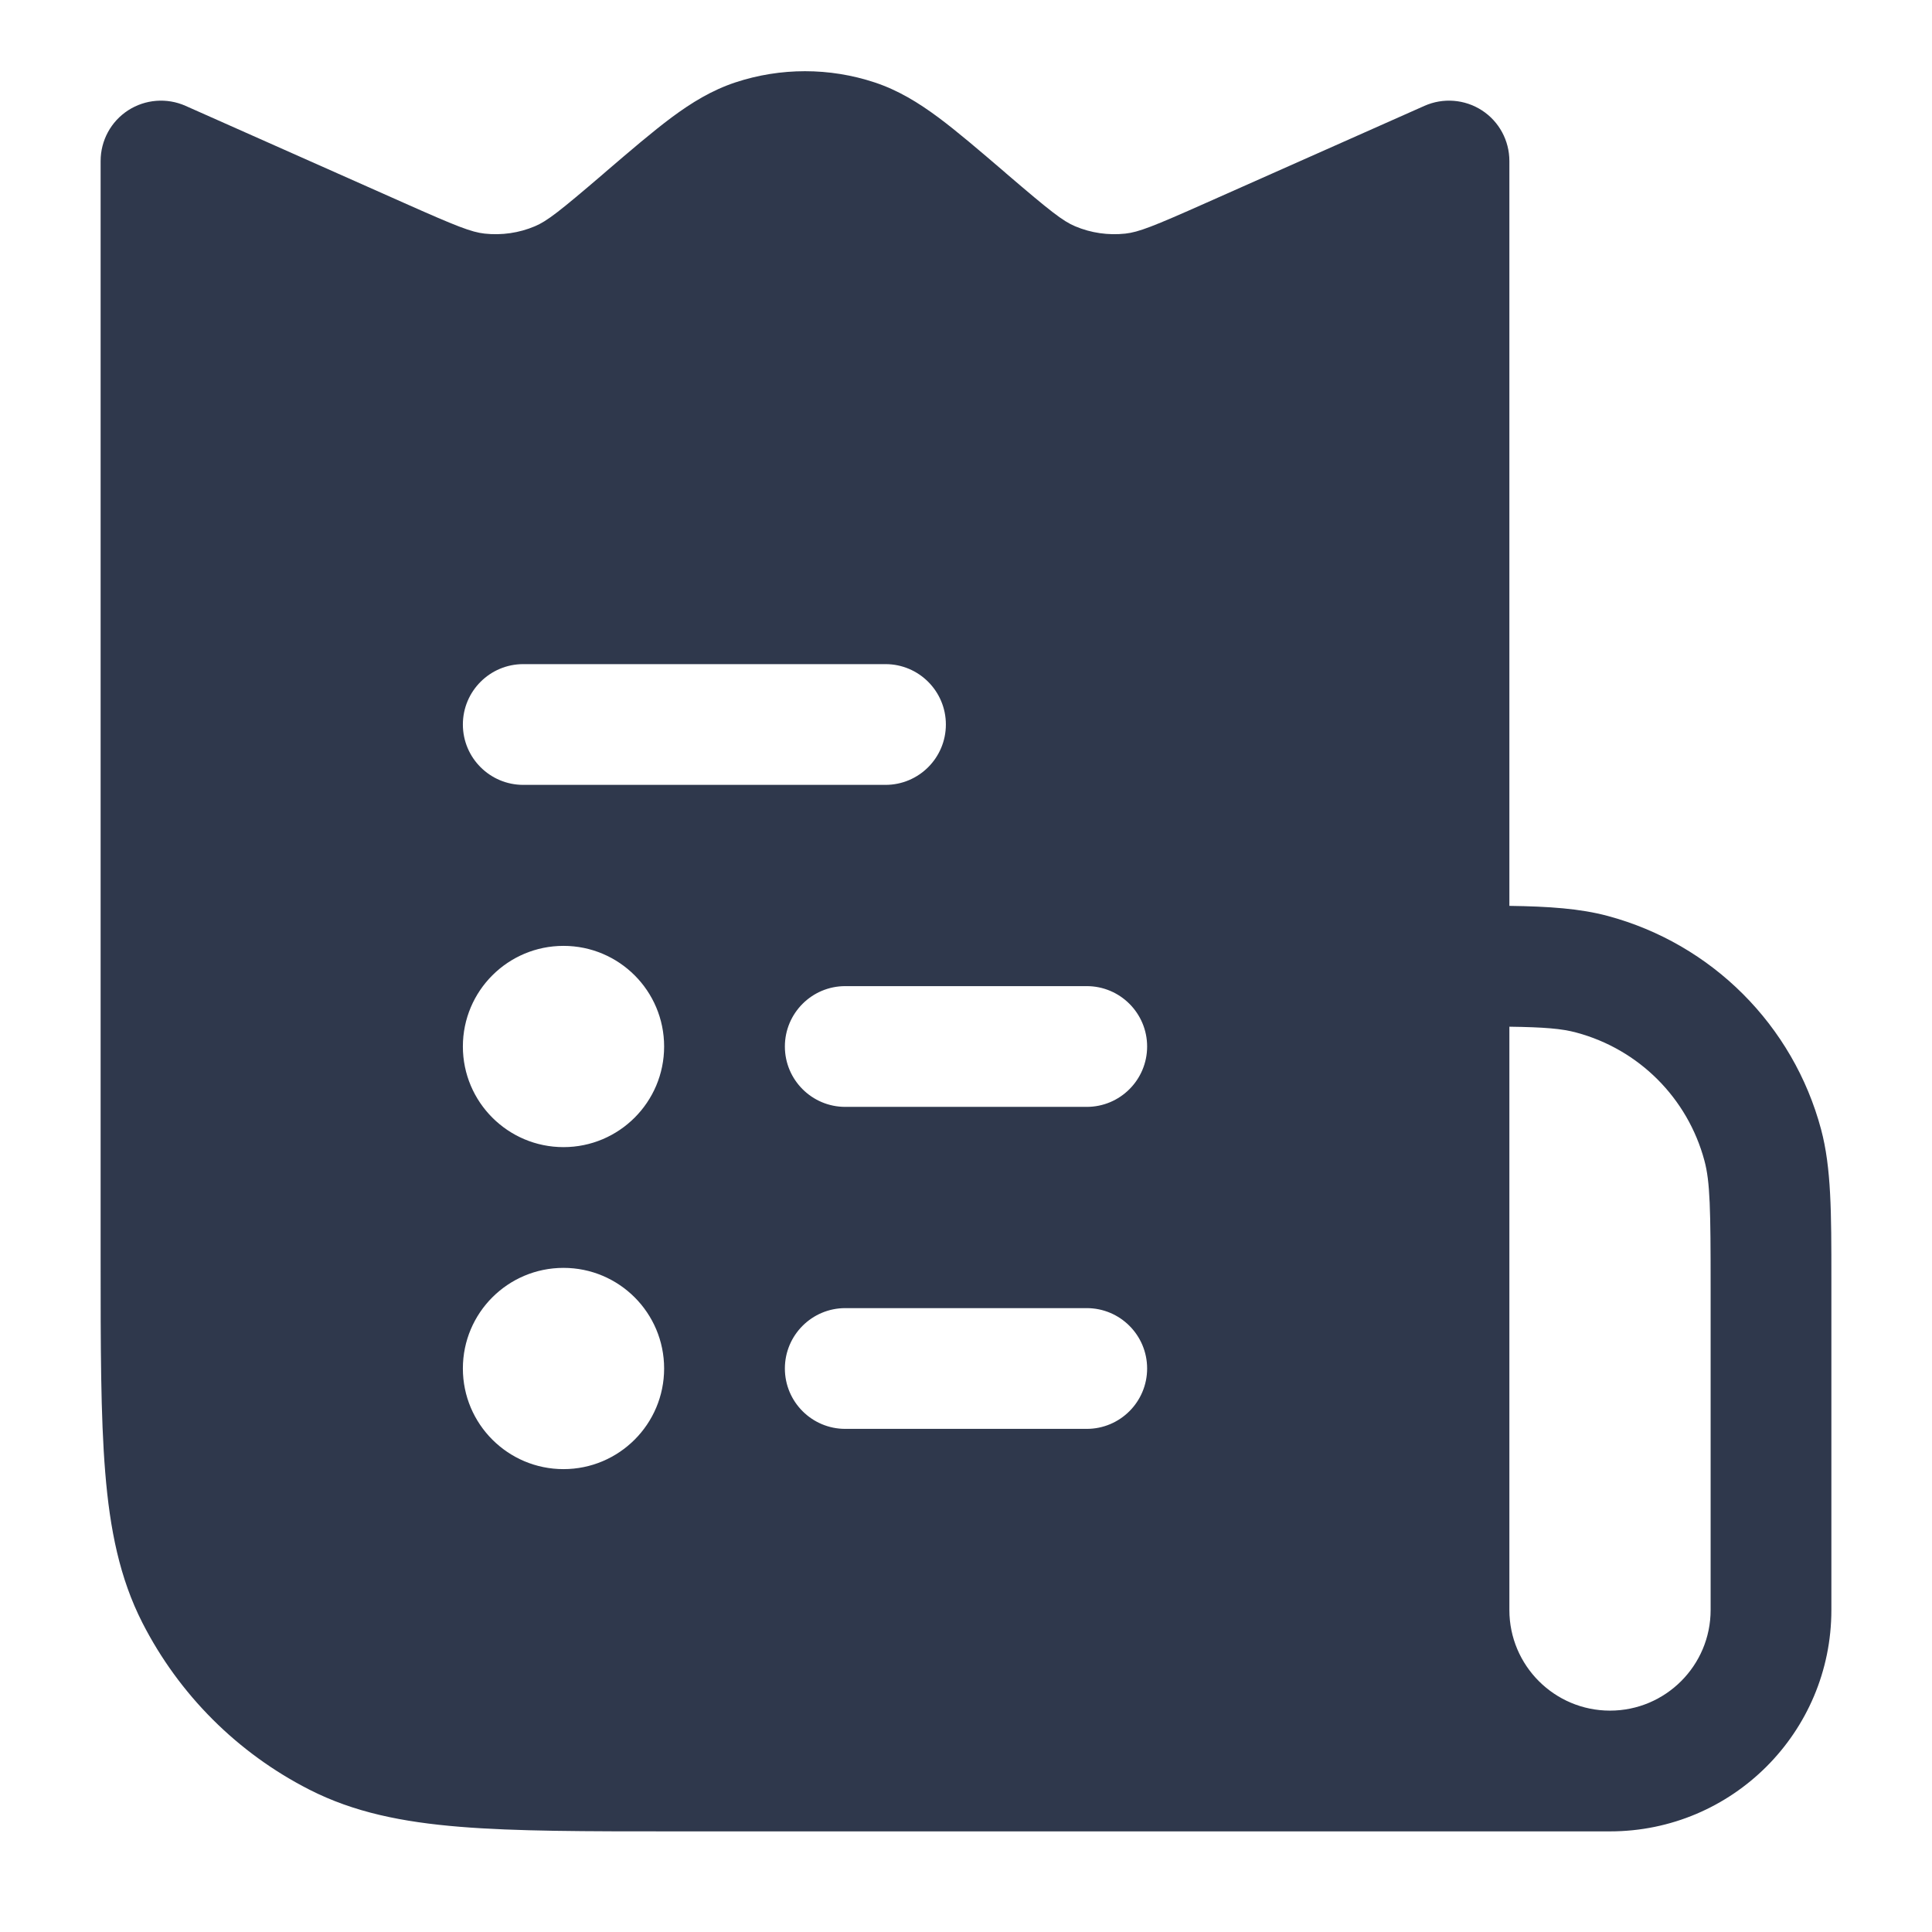 <svg width="24" height="24" viewBox="0 0 24 24" fill="none" xmlns="http://www.w3.org/2000/svg">
<path fill-rule="evenodd" clip-rule="evenodd" d="M9.134 1.024C9.696 0.838 10.304 0.838 10.866 1.024C11.158 1.121 11.409 1.275 11.657 1.459C11.893 1.635 12.163 1.866 12.484 2.141L12.484 2.141L12.503 2.158C13.05 2.626 13.202 2.746 13.356 2.811C13.552 2.894 13.767 2.925 13.979 2.902C14.144 2.884 14.325 2.813 14.983 2.52L17.695 1.315C17.927 1.212 18.196 1.233 18.409 1.371C18.622 1.509 18.75 1.746 18.75 2V11.253C19.242 11.26 19.627 11.286 19.971 11.378C21.265 11.725 22.276 12.735 22.622 14.029C22.75 14.508 22.75 15.066 22.75 15.884V15.884V15.884L22.75 16V20C22.75 21.519 21.519 22.75 20 22.75H8.4H8.367C7.275 22.75 6.409 22.75 5.712 22.693C4.998 22.635 4.395 22.513 3.844 22.232C2.95 21.777 2.223 21.05 1.768 20.157C1.487 19.605 1.365 19.002 1.307 18.288C1.25 17.591 1.25 16.725 1.25 15.633V15.6V2C1.25 1.746 1.378 1.509 1.591 1.371C1.804 1.233 2.073 1.212 2.305 1.315L5.017 2.52C5.675 2.813 5.856 2.884 6.021 2.902C6.233 2.925 6.448 2.894 6.644 2.811C6.798 2.746 6.95 2.626 7.497 2.158L7.516 2.141C7.837 1.866 8.107 1.635 8.343 1.459C8.591 1.275 8.842 1.121 9.134 1.024ZM20 21.25C20.69 21.25 21.25 20.69 21.25 20V16C21.25 15.022 21.244 14.68 21.173 14.418C20.965 13.641 20.359 13.035 19.582 12.827C19.402 12.778 19.185 12.76 18.75 12.754V20C18.75 20.69 19.31 21.25 20 21.25ZM6.5 8.25C6.086 8.25 5.75 8.586 5.75 9C5.75 9.414 6.086 9.75 6.5 9.75H11C11.414 9.75 11.75 9.414 11.75 9C11.75 8.586 11.414 8.25 11 8.25H6.5ZM7 11.75C6.31 11.75 5.75 12.309 5.75 13C5.75 13.69 6.31 14.25 7 14.25C7.69 14.25 8.25 13.69 8.25 13C8.25 12.309 7.69 11.75 7 11.75ZM10.5 12.25C10.086 12.25 9.75 12.586 9.75 13C9.75 13.414 10.086 13.75 10.5 13.75H13.5C13.914 13.75 14.25 13.414 14.25 13C14.25 12.586 13.914 12.25 13.5 12.25H10.5ZM7 15.75C6.31 15.75 5.75 16.309 5.75 17C5.75 17.69 6.31 18.25 7 18.25C7.69 18.25 8.25 17.69 8.25 17C8.25 16.309 7.69 15.75 7 15.75ZM10.5 16.25C10.086 16.25 9.75 16.586 9.75 17C9.75 17.414 10.086 17.75 10.5 17.75H13.5C13.914 17.75 14.25 17.414 14.25 17C14.25 16.586 13.914 16.25 13.5 16.25H10.5Z" fill="#2F384C"/>
</svg>
